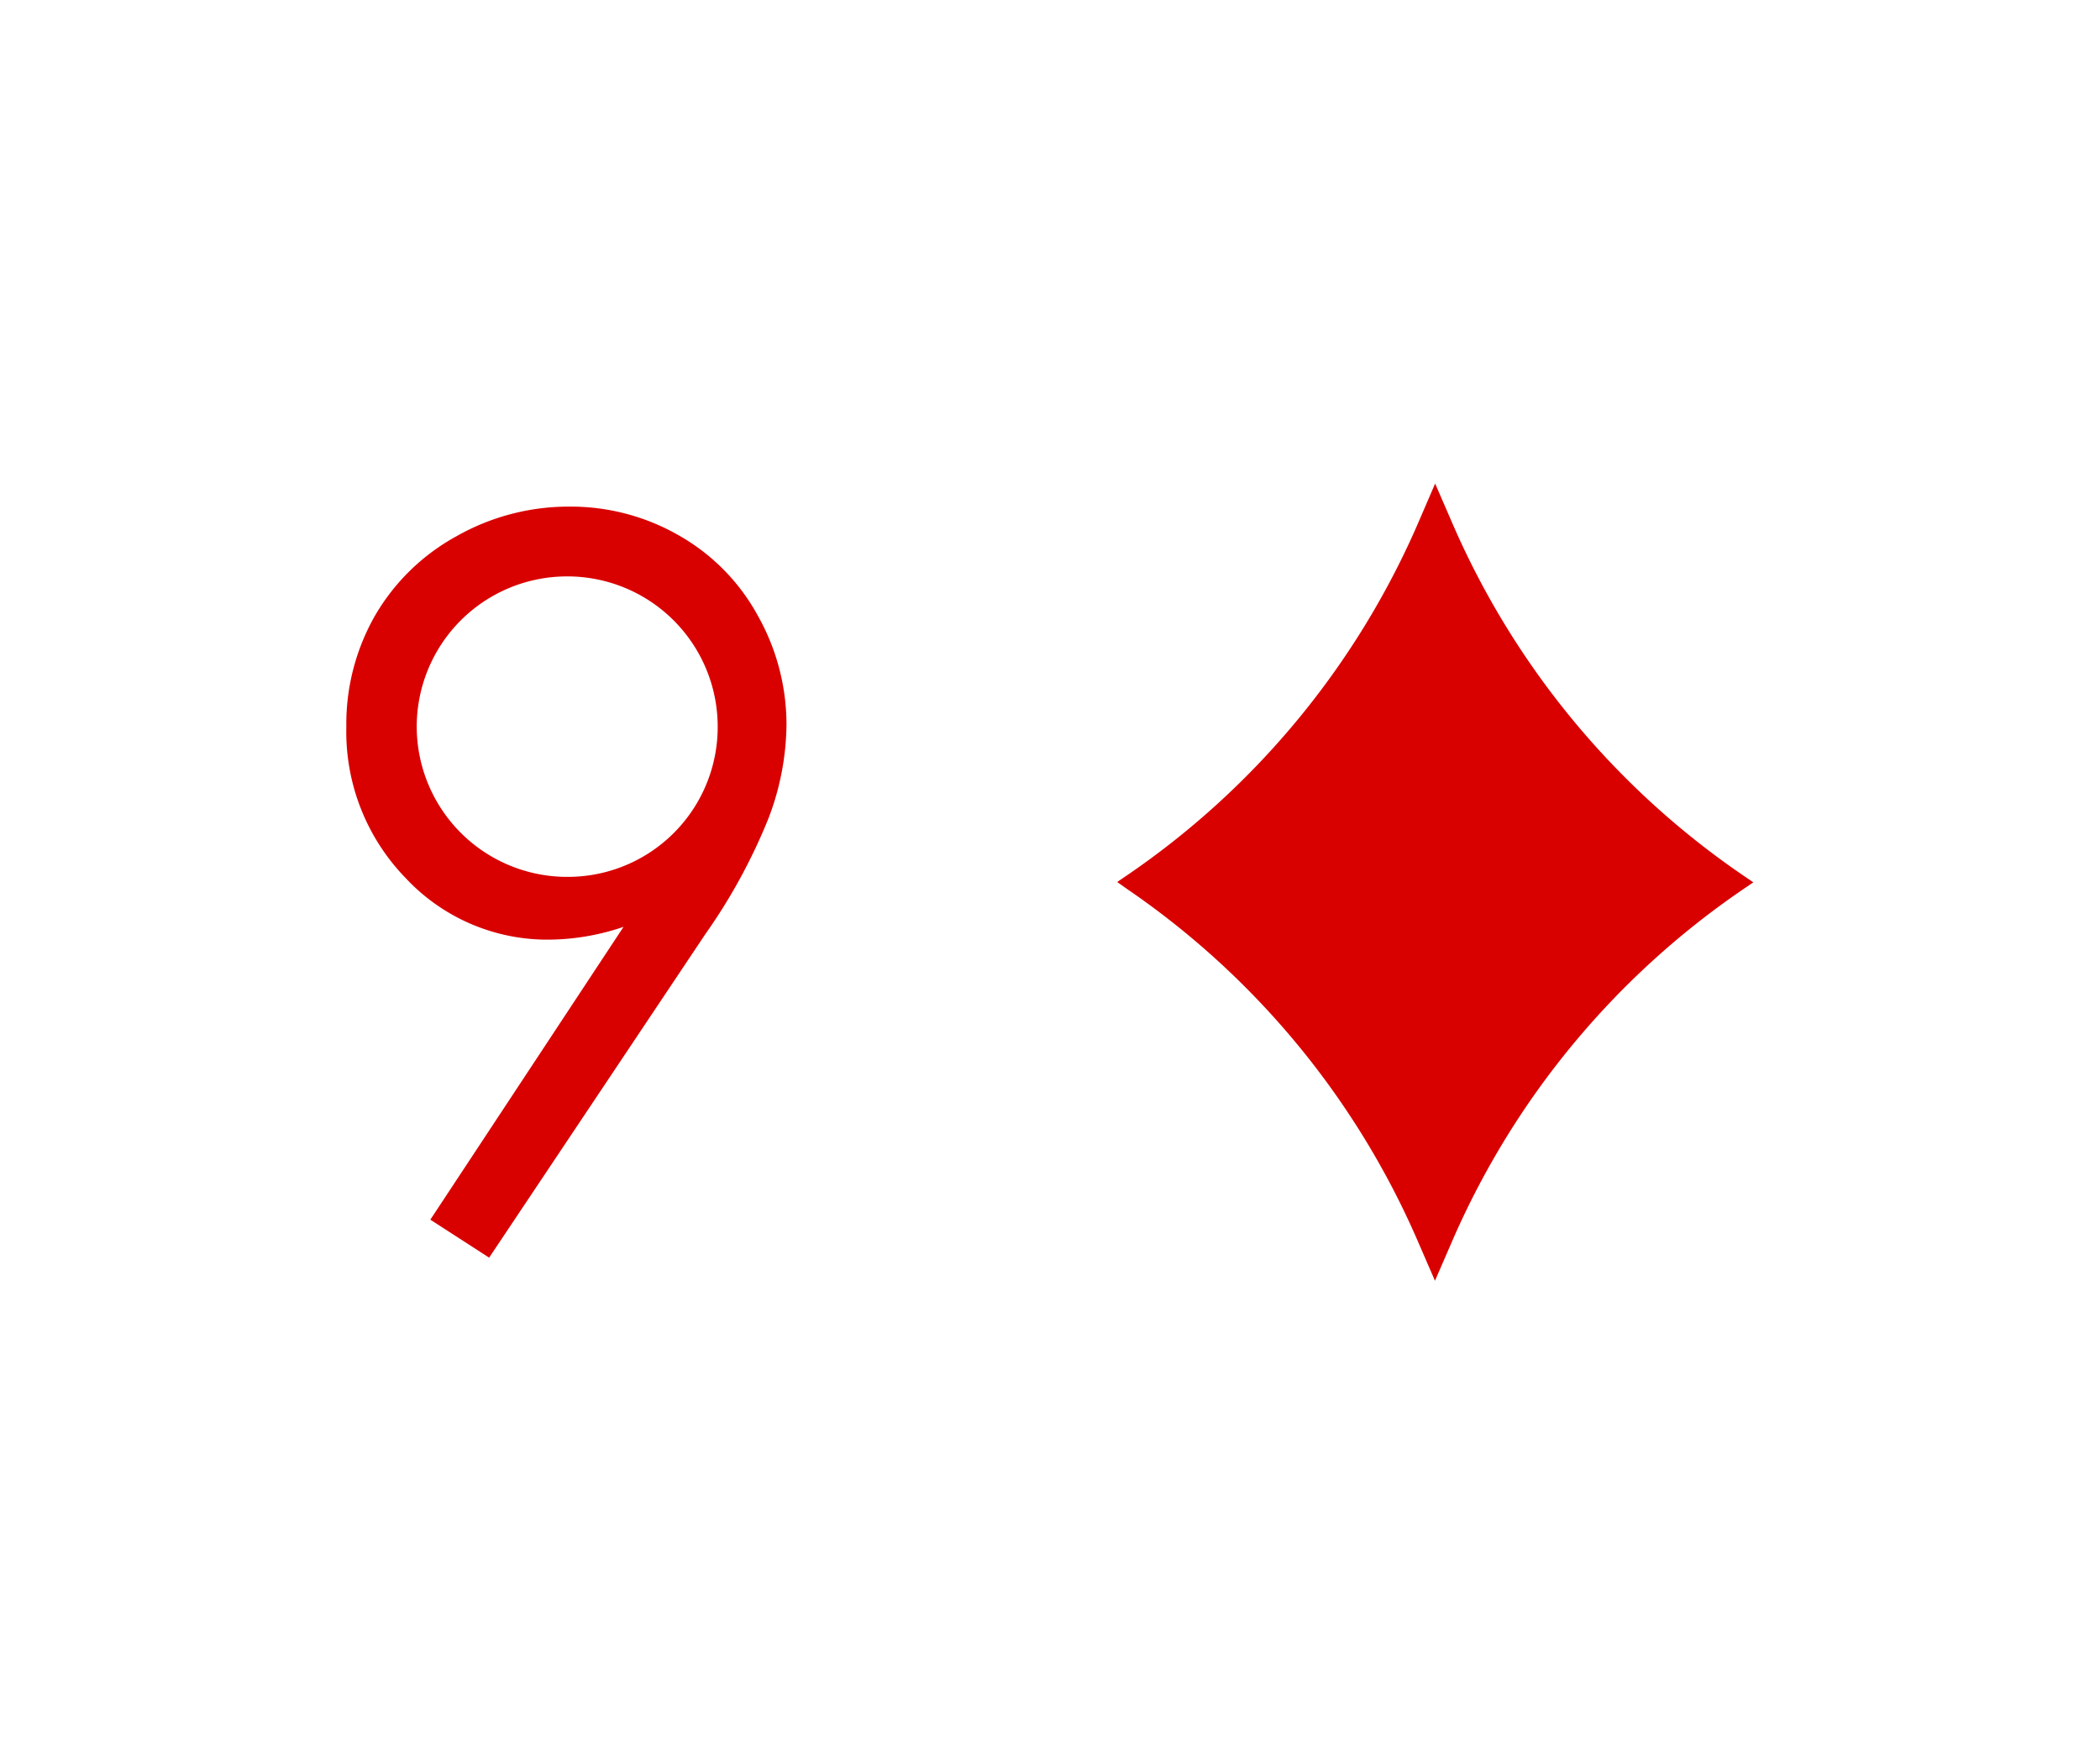 <svg xmlns="http://www.w3.org/2000/svg" viewBox="0 0 250 210"><path fill="#fff" d="M0 0h250v210H0z"/><path d="m58.23 149.72-7-4.52 23-34.86a28.09 28.09 0 0 1-8.7 1.52 23.08 23.08 0 0 1-17.23-7.32 25 25 0 0 1-7.07-18 26 26 0 0 1 3.42-13.26 25.21 25.21 0 0 1 9.69-9.44 27.09 27.09 0 0 1 13.46-3.53 25.85 25.85 0 0 1 13 3.42 24.41 24.41 0 0 1 9.41 9.55 26.45 26.45 0 0 1 3.42 13.08 32 32 0 0 1-2.12 11 67.82 67.82 0 0 1-7.55 13.86zm9.3-45.33a17.84 17.84 0 0 0 17.91-17.88 17.89 17.89 0 0 0-18-17.89 17.89 17.89 0 0 0-17.83 17.89 17.91 17.91 0 0 0 17.92 17.88zm103.32-46.82 2.17 5a97.83 97.83 0 0 0 34.36 41.55l1.35.92-1.35.92A97.83 97.83 0 0 0 173 147.47l-2.17 5-2.17-5a97.83 97.83 0 0 0-34.36-41.55L133 105l1.35-.92a97.83 97.83 0 0 0 34.36-41.55z" fill="#d90000"/></svg>